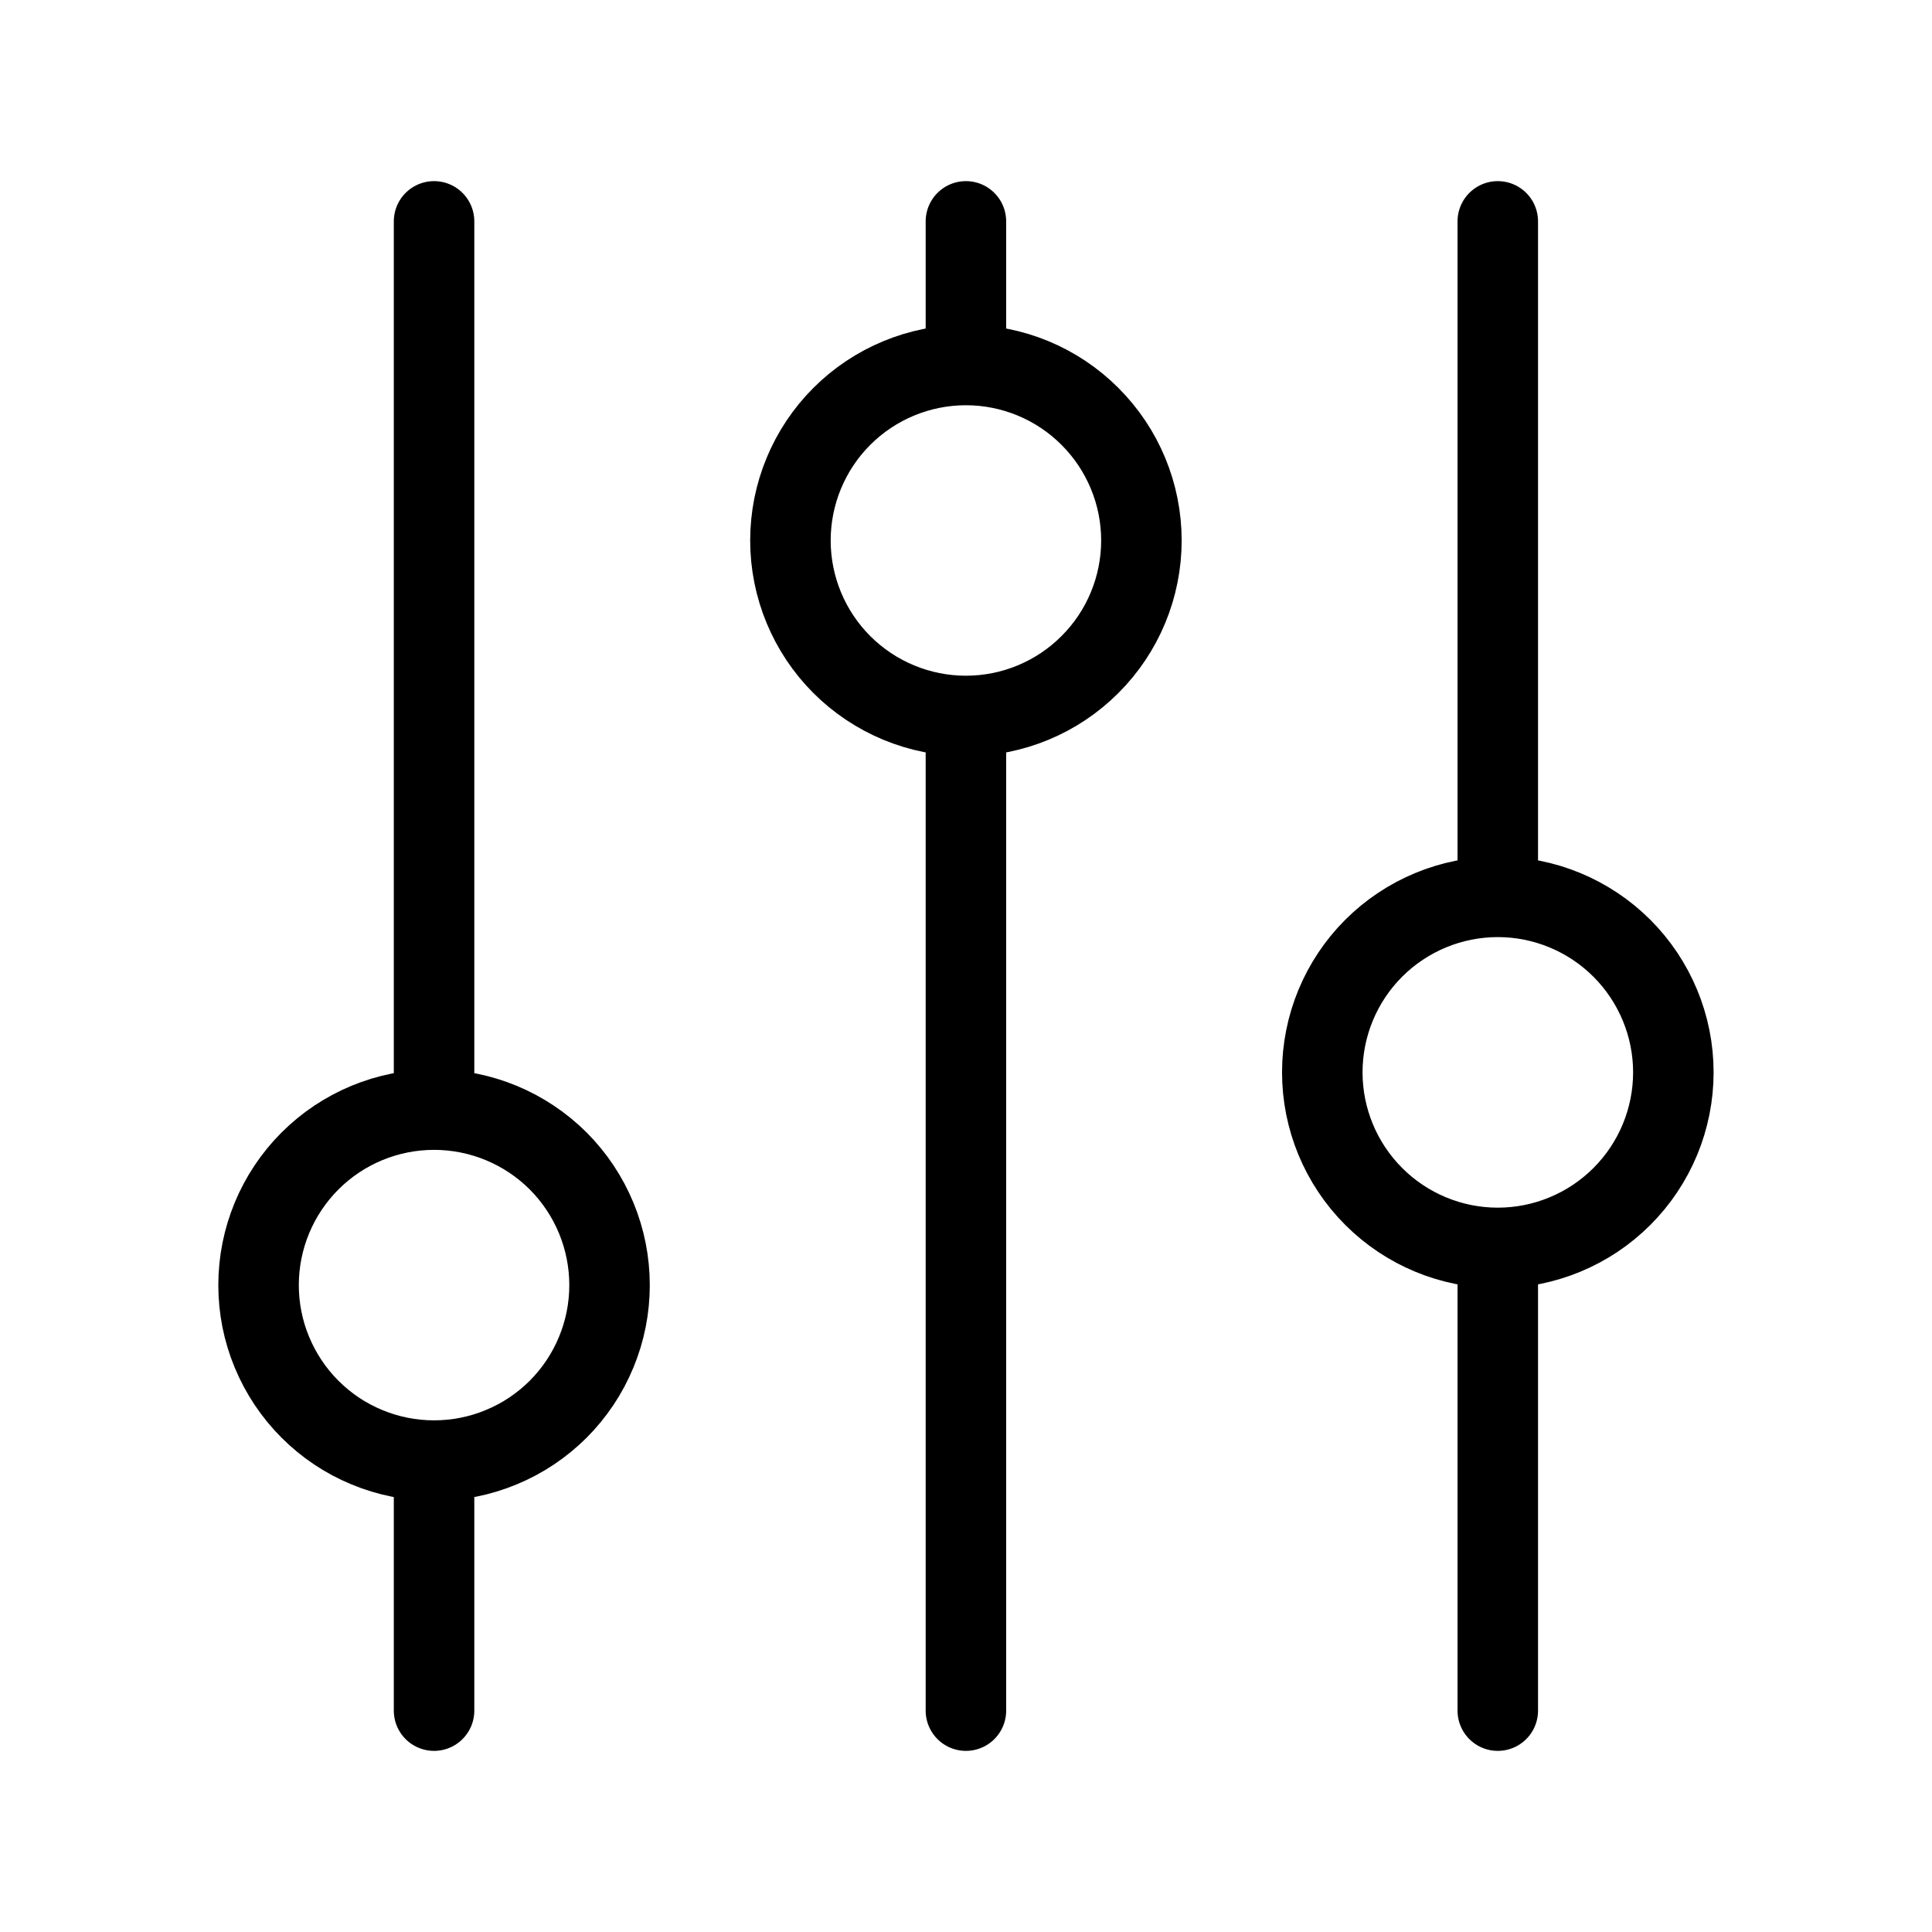 <svg width="24" height="24" viewBox="0 0 24 24" fill="none" xmlns="http://www.w3.org/2000/svg">
<rect x="0" y="0" width="24" height="24" fill="#808080" stroke="none"/>
<g clip-path="url(#clip0_44_104)">
<rect width="24" height="24" fill="white"/>
<path d="M11.999 21.25V8.895M11.999 4.534V2.75M11.999 4.534C11.421 4.534 10.866 4.764 10.457 5.173C10.049 5.581 9.819 6.136 9.819 6.714C9.819 7.292 10.049 7.847 10.457 8.255C10.866 8.664 11.421 8.894 11.999 8.894C12.577 8.894 13.132 8.664 13.54 8.255C13.949 7.847 14.179 7.292 14.179 6.714C14.179 6.136 13.949 5.581 13.54 5.173C13.132 4.764 12.577 4.534 11.999 4.534ZM18.606 21.25V15.502M18.606 15.502C19.184 15.502 19.739 15.272 20.148 14.863C20.557 14.454 20.787 13.899 20.787 13.321C20.787 12.743 20.556 12.188 20.148 11.78C19.739 11.371 19.184 11.141 18.606 11.141M18.606 15.502C18.028 15.502 17.474 15.272 17.065 14.863C16.656 14.454 16.426 13.899 16.426 13.321C16.426 12.743 16.656 12.188 17.064 11.78C17.473 11.371 18.028 11.141 18.606 11.141M18.606 11.141V2.75M5.392 21.25V18.145M5.392 13.784V2.75M5.392 13.784C4.814 13.784 4.259 14.014 3.851 14.422C3.442 14.831 3.212 15.386 3.212 15.964C3.212 16.25 3.268 16.534 3.378 16.798C3.488 17.063 3.648 17.303 3.851 17.506C4.053 17.708 4.293 17.869 4.558 17.978C4.822 18.088 5.106 18.144 5.392 18.144C5.678 18.144 5.962 18.088 6.226 17.978C6.491 17.869 6.731 17.708 6.934 17.506C7.136 17.303 7.297 17.063 7.406 16.798C7.516 16.534 7.572 16.25 7.572 15.964C7.572 15.386 7.342 14.831 6.934 14.422C6.525 14.014 5.97 13.784 5.392 13.784Z" stroke="black" stroke-miterlimit="10" stroke-linecap="round"/>
</g>
<defs>
<clipPath id="clip0_44_104">
<rect width="24" height="24" fill="white"/>
</clipPath>
</defs>
</svg>
